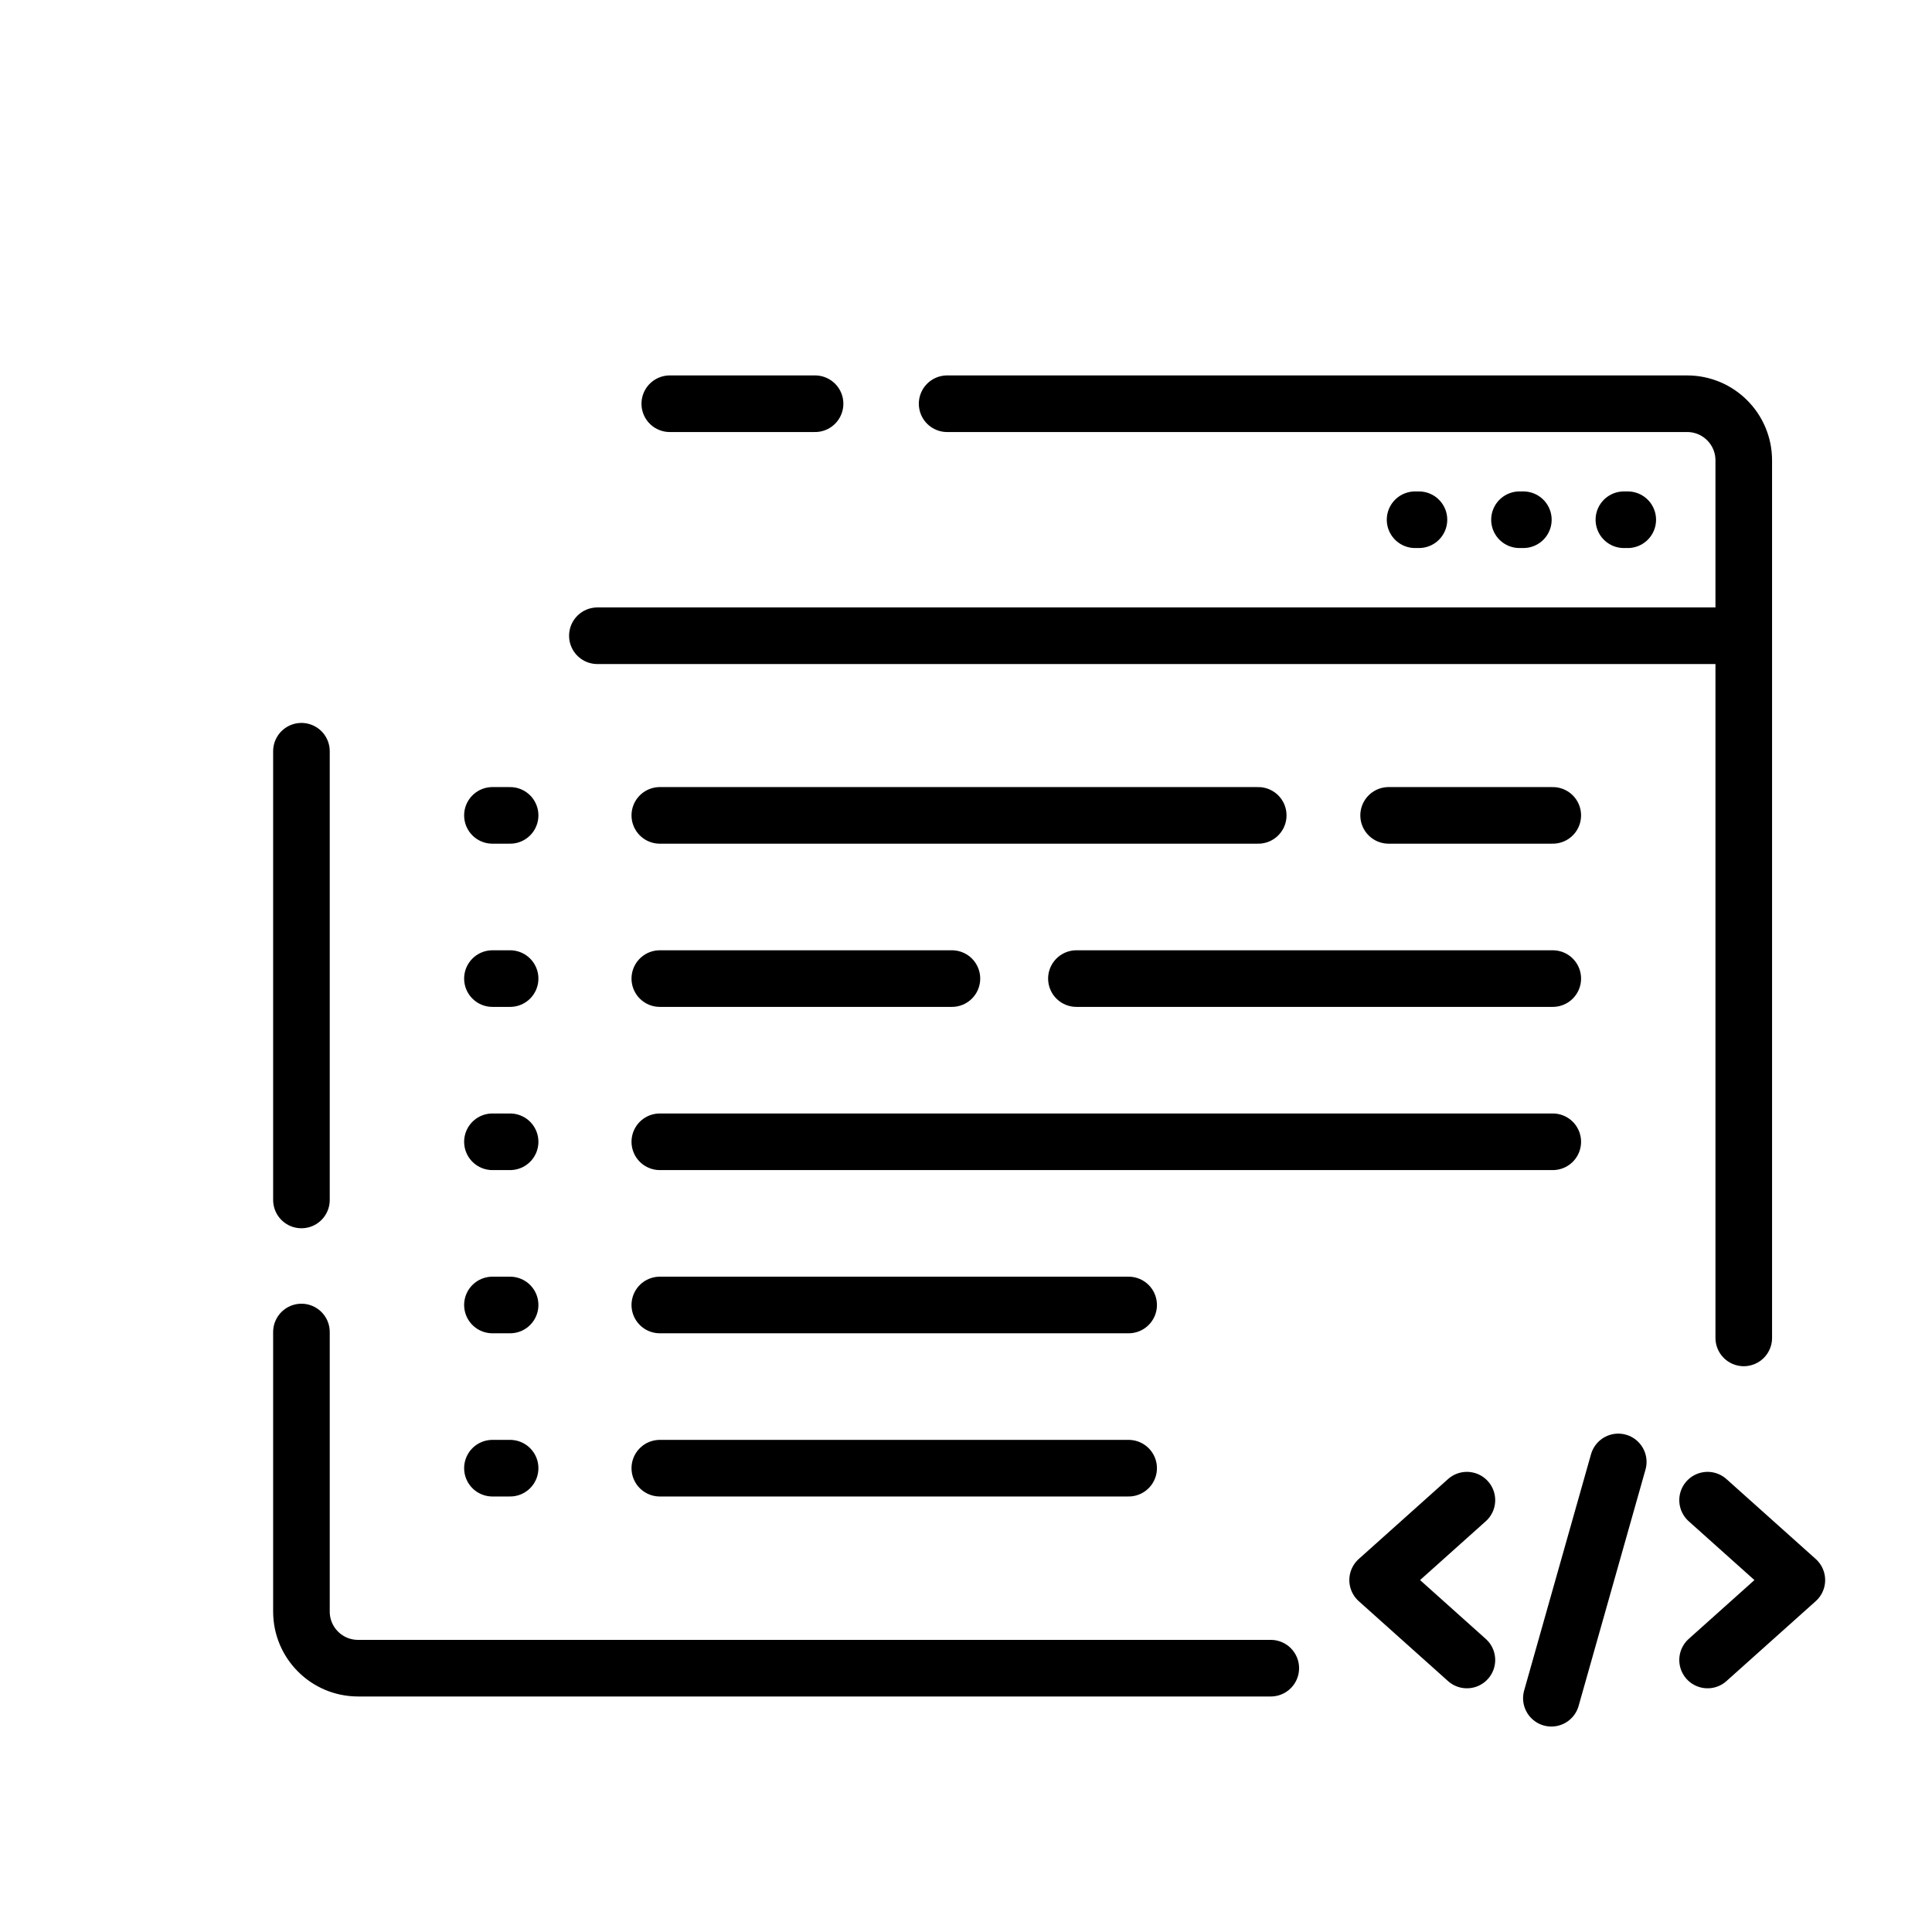 <svg xmlns="http://www.w3.org/2000/svg" version="1.1" width="16" height="16" x="0" y="0"
     viewBox="0 0 512 512" style="enable-background:new 0 0 512 512" xml:space="preserve"><g>
    <path d="M79.885 199.084V318M462.115 354.559V168.478H158.314M79.885 353v74.084c0 8.284 6.716 15 15 15H336.77M158.314 168.478h303.8v-46.485c0-8.284-6.716-15-15-15H251M216 106.993h-38.5M375.011 137.735h1.025M402.679 137.735h1.025M430.347 137.735h1.025M130.5 216.084h4.683M130.5 259.334h4.683M368 216.084h43.5M174.858 216.084h158.586M174.858 259.334h77.409M285.261 259.334H411.5M130.5 302.584h4.683M130.5 345.834h4.683M130.5 389.084h4.683M174.858 302.584H411.5M174.858 345.834H299.1M174.858 389.084H299.1M388.743 439.916l-23.657-21.178 23.657-21.179M452.527 439.916l23.657-21.178-23.657-21.179M428.854 387.426 411.13 450.05"
          style="stroke-width:15;stroke-linecap:round;stroke-linejoin:round;stroke-miterlimit:10;" fill="none" stroke="#000000"
          stroke-width="15" stroke-linecap="round" stroke-linejoin="round" stroke-miterlimit="10"/>
</g></svg>